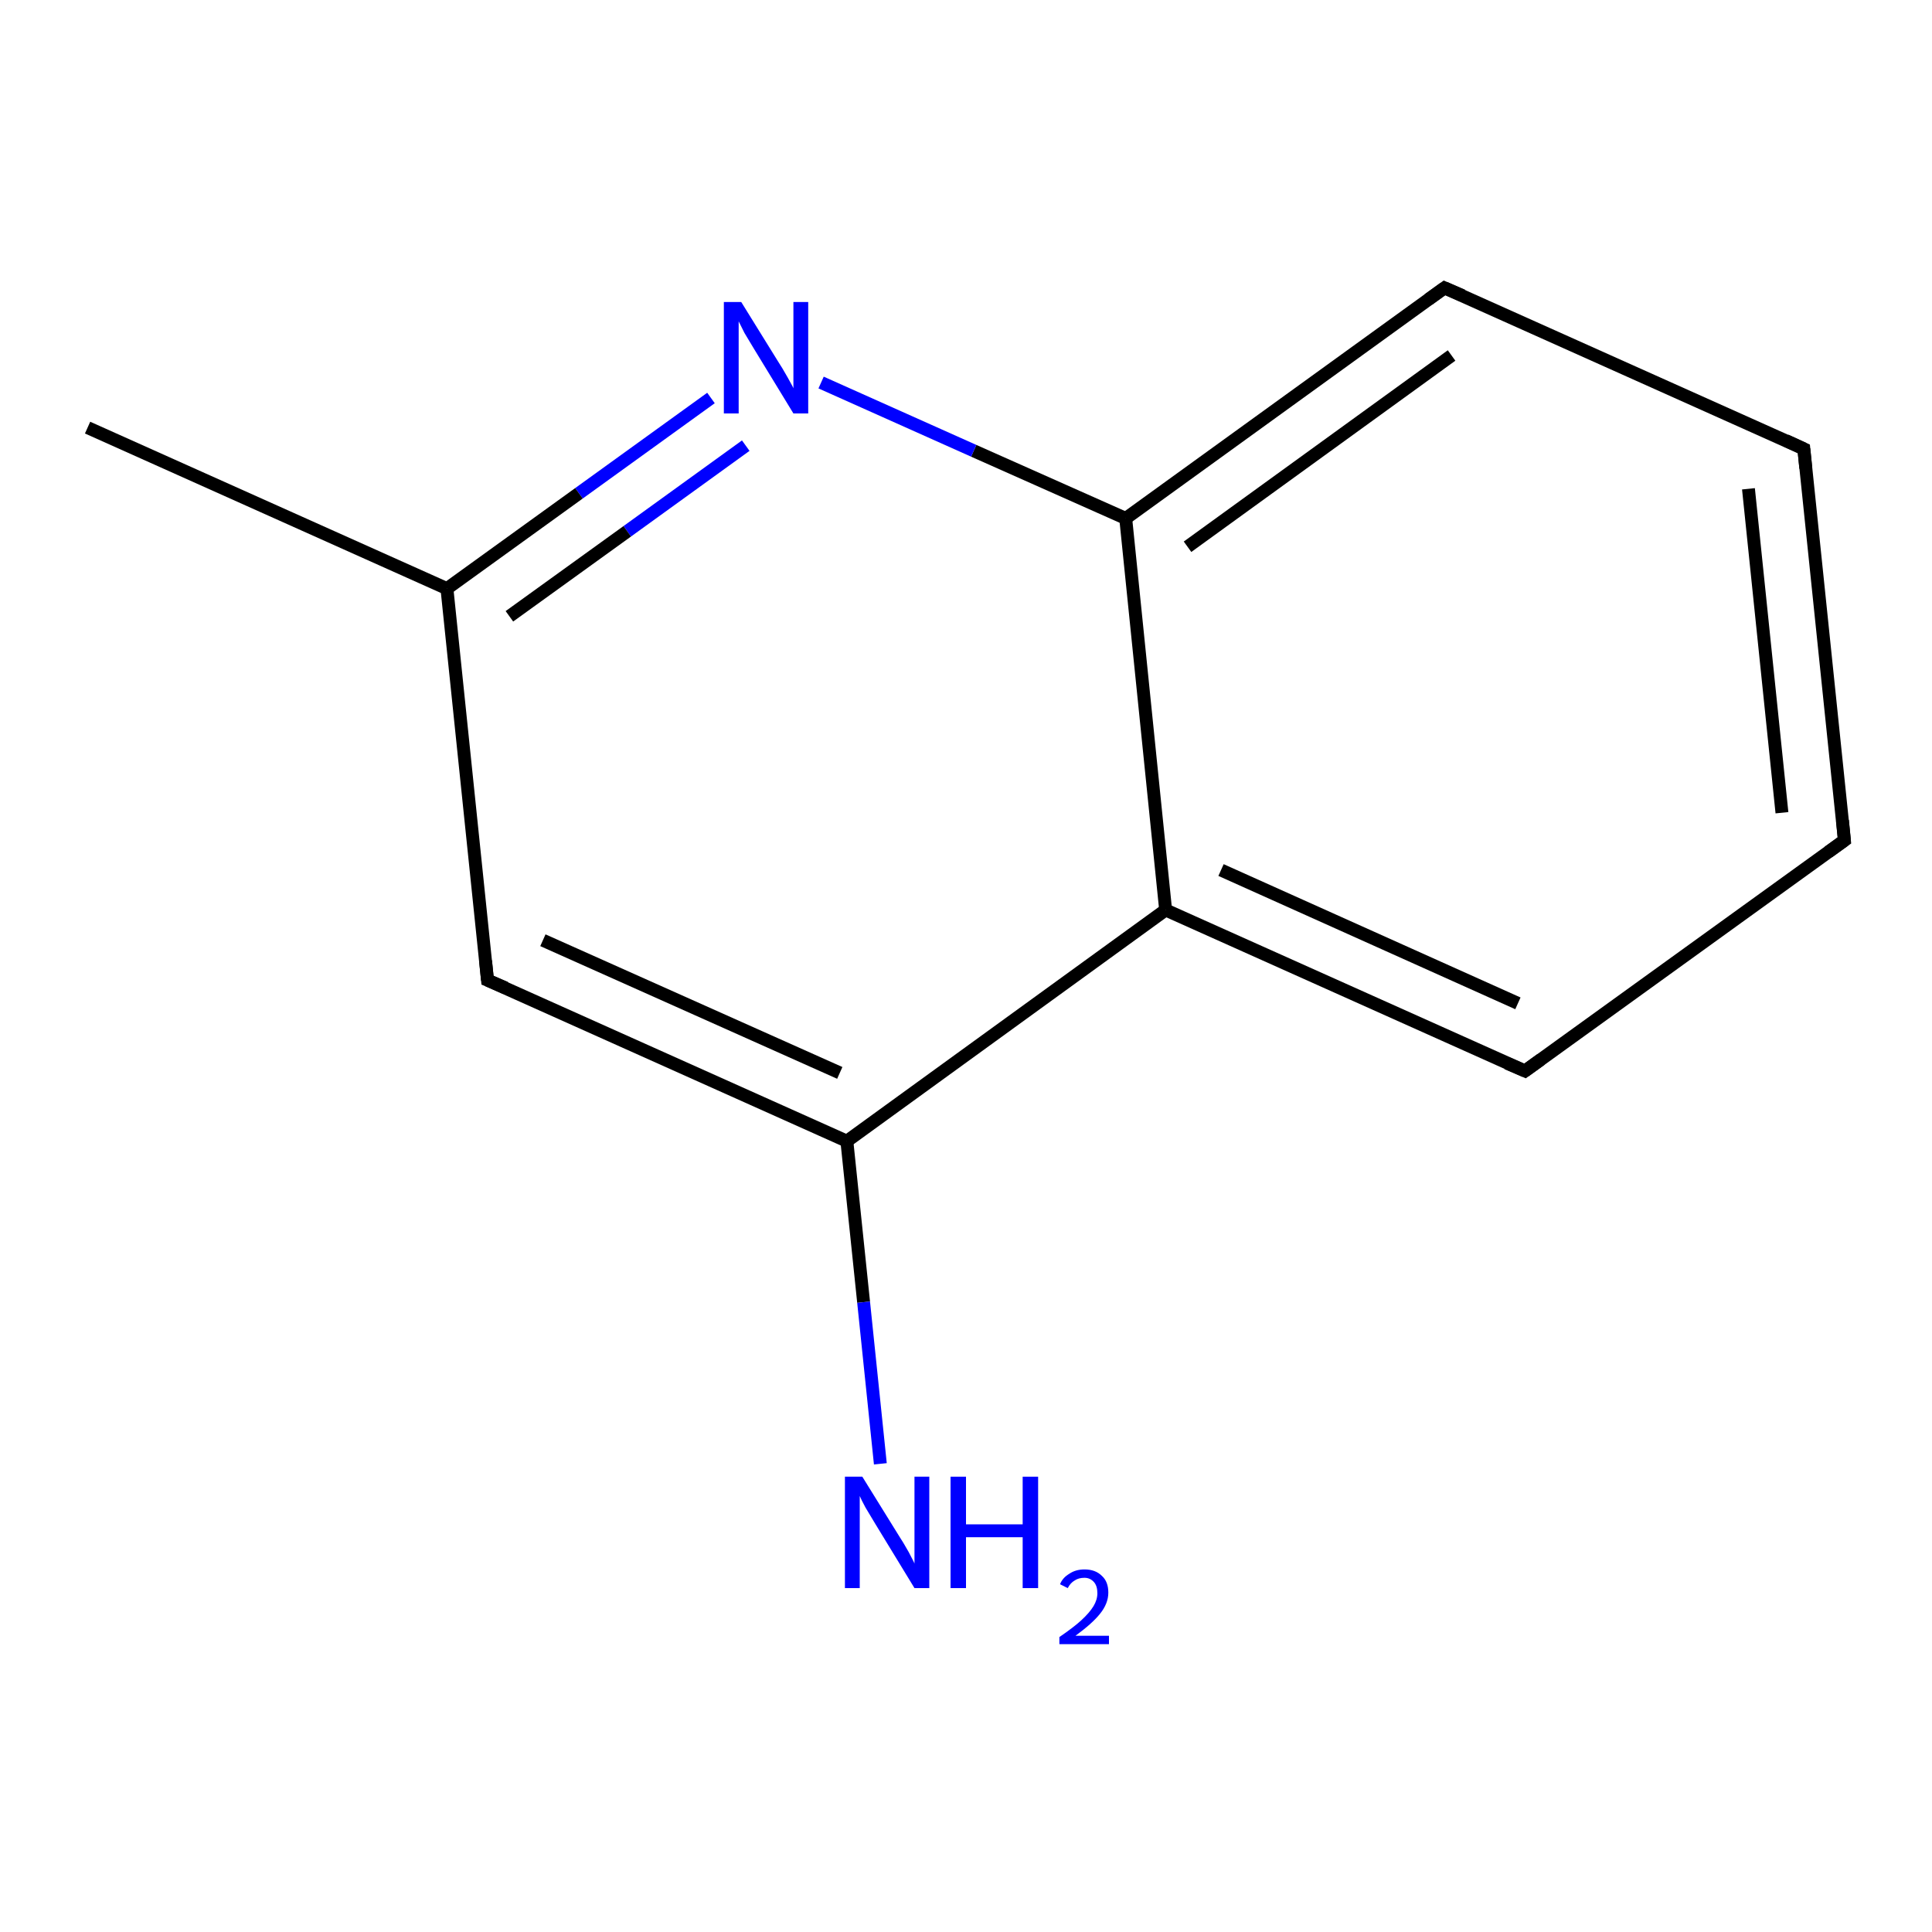 <?xml version='1.0' encoding='iso-8859-1'?>
<svg version='1.1' baseProfile='full'
              xmlns='http://www.w3.org/2000/svg'
                      xmlns:rdkit='http://www.rdkit.org/xml'
                      xmlns:xlink='http://www.w3.org/1999/xlink'
                  xml:space='preserve'
width='300px' height='300px' viewBox='0 0 300 300'>
<!-- END OF HEADER -->
<rect style='opacity:1.0;fill:#FFFFFF;stroke:none' width='300.0' height='300.0' x='0.0' y='0.0'> </rect>
<path class='bond-0 atom-0 atom-1' d='M 110.4,61.8 L 89.9,76.6' style='fill:none;fill-rule:evenodd;stroke:#0000FF;stroke-width:2.0px;stroke-linecap:butt;stroke-linejoin:miter;stroke-opacity:1' />
<path class='bond-0 atom-0 atom-1' d='M 89.9,76.6 L 69.4,91.4' style='fill:none;fill-rule:evenodd;stroke:#000000;stroke-width:2.0px;stroke-linecap:butt;stroke-linejoin:miter;stroke-opacity:1' />
<path class='bond-0 atom-0 atom-1' d='M 115.8,69.2 L 97.4,82.5' style='fill:none;fill-rule:evenodd;stroke:#0000FF;stroke-width:2.0px;stroke-linecap:butt;stroke-linejoin:miter;stroke-opacity:1' />
<path class='bond-0 atom-0 atom-1' d='M 97.4,82.5 L 79.1,95.7' style='fill:none;fill-rule:evenodd;stroke:#000000;stroke-width:2.0px;stroke-linecap:butt;stroke-linejoin:miter;stroke-opacity:1' />
<path class='bond-1 atom-1 atom-2' d='M 69.4,91.4 L 75.7,152.2' style='fill:none;fill-rule:evenodd;stroke:#000000;stroke-width:2.0px;stroke-linecap:butt;stroke-linejoin:miter;stroke-opacity:1' />
<path class='bond-2 atom-2 atom-3' d='M 75.7,152.2 L 131.5,177.2' style='fill:none;fill-rule:evenodd;stroke:#000000;stroke-width:2.0px;stroke-linecap:butt;stroke-linejoin:miter;stroke-opacity:1' />
<path class='bond-2 atom-2 atom-3' d='M 84.3,146.0 L 130.4,166.6' style='fill:none;fill-rule:evenodd;stroke:#000000;stroke-width:2.0px;stroke-linecap:butt;stroke-linejoin:miter;stroke-opacity:1' />
<path class='bond-3 atom-3 atom-4' d='M 131.5,177.2 L 181.0,141.3' style='fill:none;fill-rule:evenodd;stroke:#000000;stroke-width:2.0px;stroke-linecap:butt;stroke-linejoin:miter;stroke-opacity:1' />
<path class='bond-4 atom-4 atom-5' d='M 181.0,141.3 L 236.8,166.3' style='fill:none;fill-rule:evenodd;stroke:#000000;stroke-width:2.0px;stroke-linecap:butt;stroke-linejoin:miter;stroke-opacity:1' />
<path class='bond-4 atom-4 atom-5' d='M 189.6,135.1 L 235.7,155.8' style='fill:none;fill-rule:evenodd;stroke:#000000;stroke-width:2.0px;stroke-linecap:butt;stroke-linejoin:miter;stroke-opacity:1' />
<path class='bond-5 atom-5 atom-6' d='M 236.8,166.3 L 286.4,130.5' style='fill:none;fill-rule:evenodd;stroke:#000000;stroke-width:2.0px;stroke-linecap:butt;stroke-linejoin:miter;stroke-opacity:1' />
<path class='bond-6 atom-6 atom-7' d='M 286.4,130.5 L 280.1,69.7' style='fill:none;fill-rule:evenodd;stroke:#000000;stroke-width:2.0px;stroke-linecap:butt;stroke-linejoin:miter;stroke-opacity:1' />
<path class='bond-6 atom-6 atom-7' d='M 276.7,126.2 L 271.5,75.9' style='fill:none;fill-rule:evenodd;stroke:#000000;stroke-width:2.0px;stroke-linecap:butt;stroke-linejoin:miter;stroke-opacity:1' />
<path class='bond-7 atom-7 atom-8' d='M 280.1,69.7 L 224.3,44.7' style='fill:none;fill-rule:evenodd;stroke:#000000;stroke-width:2.0px;stroke-linecap:butt;stroke-linejoin:miter;stroke-opacity:1' />
<path class='bond-8 atom-8 atom-9' d='M 224.3,44.7 L 174.8,80.5' style='fill:none;fill-rule:evenodd;stroke:#000000;stroke-width:2.0px;stroke-linecap:butt;stroke-linejoin:miter;stroke-opacity:1' />
<path class='bond-8 atom-8 atom-9' d='M 225.4,55.2 L 184.4,84.9' style='fill:none;fill-rule:evenodd;stroke:#000000;stroke-width:2.0px;stroke-linecap:butt;stroke-linejoin:miter;stroke-opacity:1' />
<path class='bond-9 atom-3 atom-10' d='M 131.5,177.2 L 134.1,202.2' style='fill:none;fill-rule:evenodd;stroke:#000000;stroke-width:2.0px;stroke-linecap:butt;stroke-linejoin:miter;stroke-opacity:1' />
<path class='bond-9 atom-3 atom-10' d='M 134.1,202.2 L 136.7,227.3' style='fill:none;fill-rule:evenodd;stroke:#0000FF;stroke-width:2.0px;stroke-linecap:butt;stroke-linejoin:miter;stroke-opacity:1' />
<path class='bond-10 atom-1 atom-11' d='M 69.4,91.4 L 13.6,66.4' style='fill:none;fill-rule:evenodd;stroke:#000000;stroke-width:2.0px;stroke-linecap:butt;stroke-linejoin:miter;stroke-opacity:1' />
<path class='bond-11 atom-9 atom-0' d='M 174.8,80.5 L 151.2,70.0' style='fill:none;fill-rule:evenodd;stroke:#000000;stroke-width:2.0px;stroke-linecap:butt;stroke-linejoin:miter;stroke-opacity:1' />
<path class='bond-11 atom-9 atom-0' d='M 151.2,70.0 L 127.5,59.4' style='fill:none;fill-rule:evenodd;stroke:#0000FF;stroke-width:2.0px;stroke-linecap:butt;stroke-linejoin:miter;stroke-opacity:1' />
<path class='bond-12 atom-9 atom-4' d='M 174.8,80.5 L 181.0,141.3' style='fill:none;fill-rule:evenodd;stroke:#000000;stroke-width:2.0px;stroke-linecap:butt;stroke-linejoin:miter;stroke-opacity:1' />
<path d='M 75.4,149.2 L 75.7,152.2 L 78.5,153.4' style='fill:none;stroke:#000000;stroke-width:2.0px;stroke-linecap:butt;stroke-linejoin:miter;stroke-opacity:1;' />
<path d='M 234.0,165.1 L 236.8,166.3 L 239.3,164.5' style='fill:none;stroke:#000000;stroke-width:2.0px;stroke-linecap:butt;stroke-linejoin:miter;stroke-opacity:1;' />
<path d='M 283.9,132.3 L 286.4,130.5 L 286.1,127.4' style='fill:none;stroke:#000000;stroke-width:2.0px;stroke-linecap:butt;stroke-linejoin:miter;stroke-opacity:1;' />
<path d='M 280.4,72.7 L 280.1,69.7 L 277.3,68.4' style='fill:none;stroke:#000000;stroke-width:2.0px;stroke-linecap:butt;stroke-linejoin:miter;stroke-opacity:1;' />
<path d='M 227.1,45.9 L 224.3,44.7 L 221.8,46.5' style='fill:none;stroke:#000000;stroke-width:2.0px;stroke-linecap:butt;stroke-linejoin:miter;stroke-opacity:1;' />
<path class='atom-0' d='M 115.1 46.9
L 120.8 56.1
Q 121.4 57.0, 122.3 58.6
Q 123.2 60.2, 123.2 60.3
L 123.2 46.9
L 125.5 46.9
L 125.5 64.2
L 123.2 64.2
L 117.1 54.2
Q 116.4 53.0, 115.6 51.7
Q 114.9 50.3, 114.7 49.9
L 114.7 64.2
L 112.4 64.2
L 112.4 46.9
L 115.1 46.9
' fill='#0000FF'/>
<path class='atom-10' d='M 133.9 229.3
L 139.6 238.5
Q 140.2 239.4, 141.1 241.0
Q 142.0 242.7, 142.0 242.8
L 142.0 229.3
L 144.3 229.3
L 144.3 246.6
L 142.0 246.6
L 135.9 236.6
Q 135.2 235.4, 134.4 234.1
Q 133.7 232.8, 133.5 232.3
L 133.5 246.6
L 131.2 246.6
L 131.2 229.3
L 133.9 229.3
' fill='#0000FF'/>
<path class='atom-10' d='M 147.6 229.3
L 150.0 229.3
L 150.0 236.7
L 158.8 236.7
L 158.8 229.3
L 161.2 229.3
L 161.2 246.6
L 158.8 246.6
L 158.8 238.7
L 150.0 238.7
L 150.0 246.6
L 147.6 246.6
L 147.6 229.3
' fill='#0000FF'/>
<path class='atom-10' d='M 164.6 246.0
Q 165.0 245.0, 166.0 244.4
Q 167.0 243.7, 168.4 243.7
Q 170.1 243.7, 171.1 244.7
Q 172.1 245.6, 172.1 247.3
Q 172.1 249.0, 170.8 250.6
Q 169.6 252.1, 167.0 254.0
L 172.2 254.0
L 172.2 255.3
L 164.5 255.3
L 164.5 254.2
Q 166.7 252.7, 167.9 251.6
Q 169.2 250.4, 169.8 249.4
Q 170.4 248.4, 170.4 247.4
Q 170.4 246.3, 169.9 245.7
Q 169.3 245.0, 168.4 245.0
Q 167.5 245.0, 166.9 245.4
Q 166.2 245.8, 165.8 246.6
L 164.6 246.0
' fill='#0000FF'/>
</svg>
